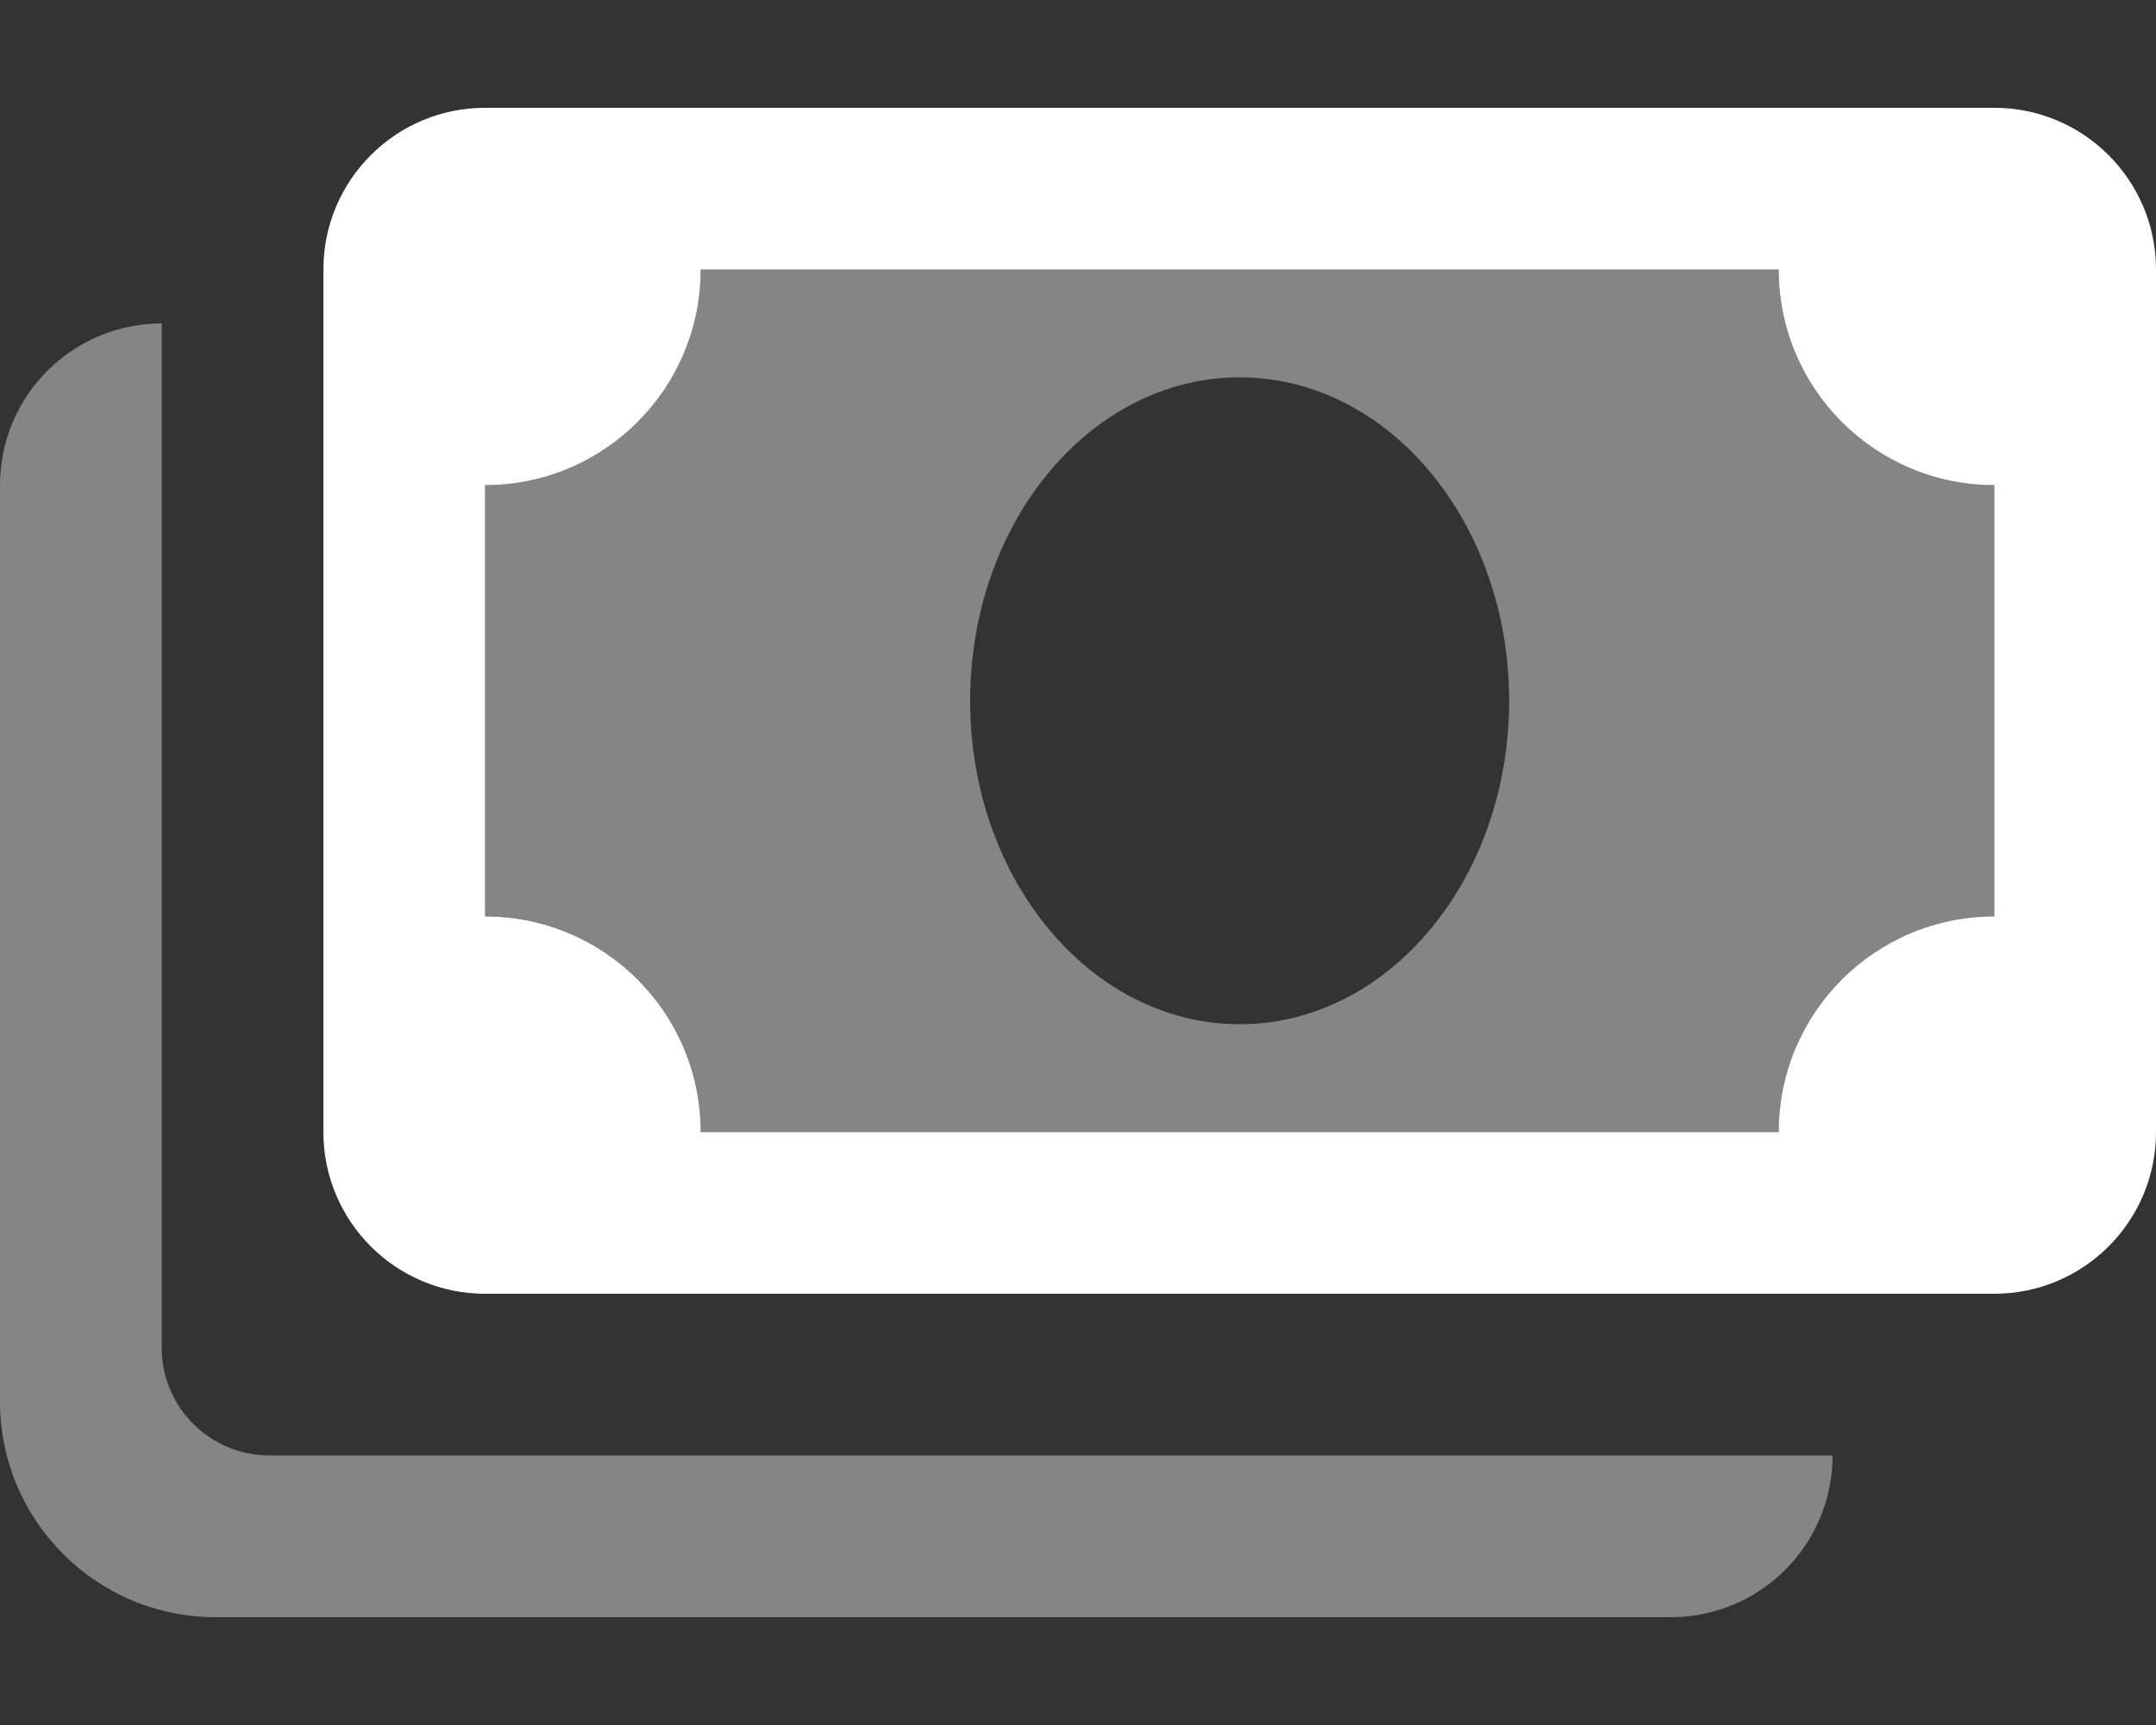 <svg width="640" height="512" viewBox="0 0 640 512" fill="none" xmlns="http://www.w3.org/2000/svg">
<rect x="0" y="0" width="640" height="512" fill="#333333" stroke="none"/>
<path opacity="0.4" d="M528 80H208C208 115.375 179.375 144 144 144V272C179.375 272 208 300.625 208 336H528C528 300.625 556.625 272 592 272V144C556.625 144 528 115.375 528 80ZM367.984 304C323.801 304 287.984 261.018 287.984 208C287.984 154.98 323.801 112 367.984 112C412.167 112 447.984 154.98 447.984 208C447.984 261.018 412.168 304 367.984 304ZM48 400V96C21.49 96 0 117.492 0 144V416C0 451.344 28.654 480 64 480H496C522.51 480 544 458.508 544 432H80C62.326 432 48 417.672 48 400Z" fill="white"/>
<path d="M592 32H144C117.492 32 96 53.492 96 80V336C96 362.508 117.492 384 144 384H592C618.512 384 640 362.508 640 336V80C640 53.492 618.512 32 592 32ZM592 272C556.625 272 528 300.625 528 336H208C208 300.625 179.375 272 144 272V144C179.375 144 208 115.375 208 80H528C528 115.375 556.625 144 592 144V272Z" fill="white"/>
</svg>

